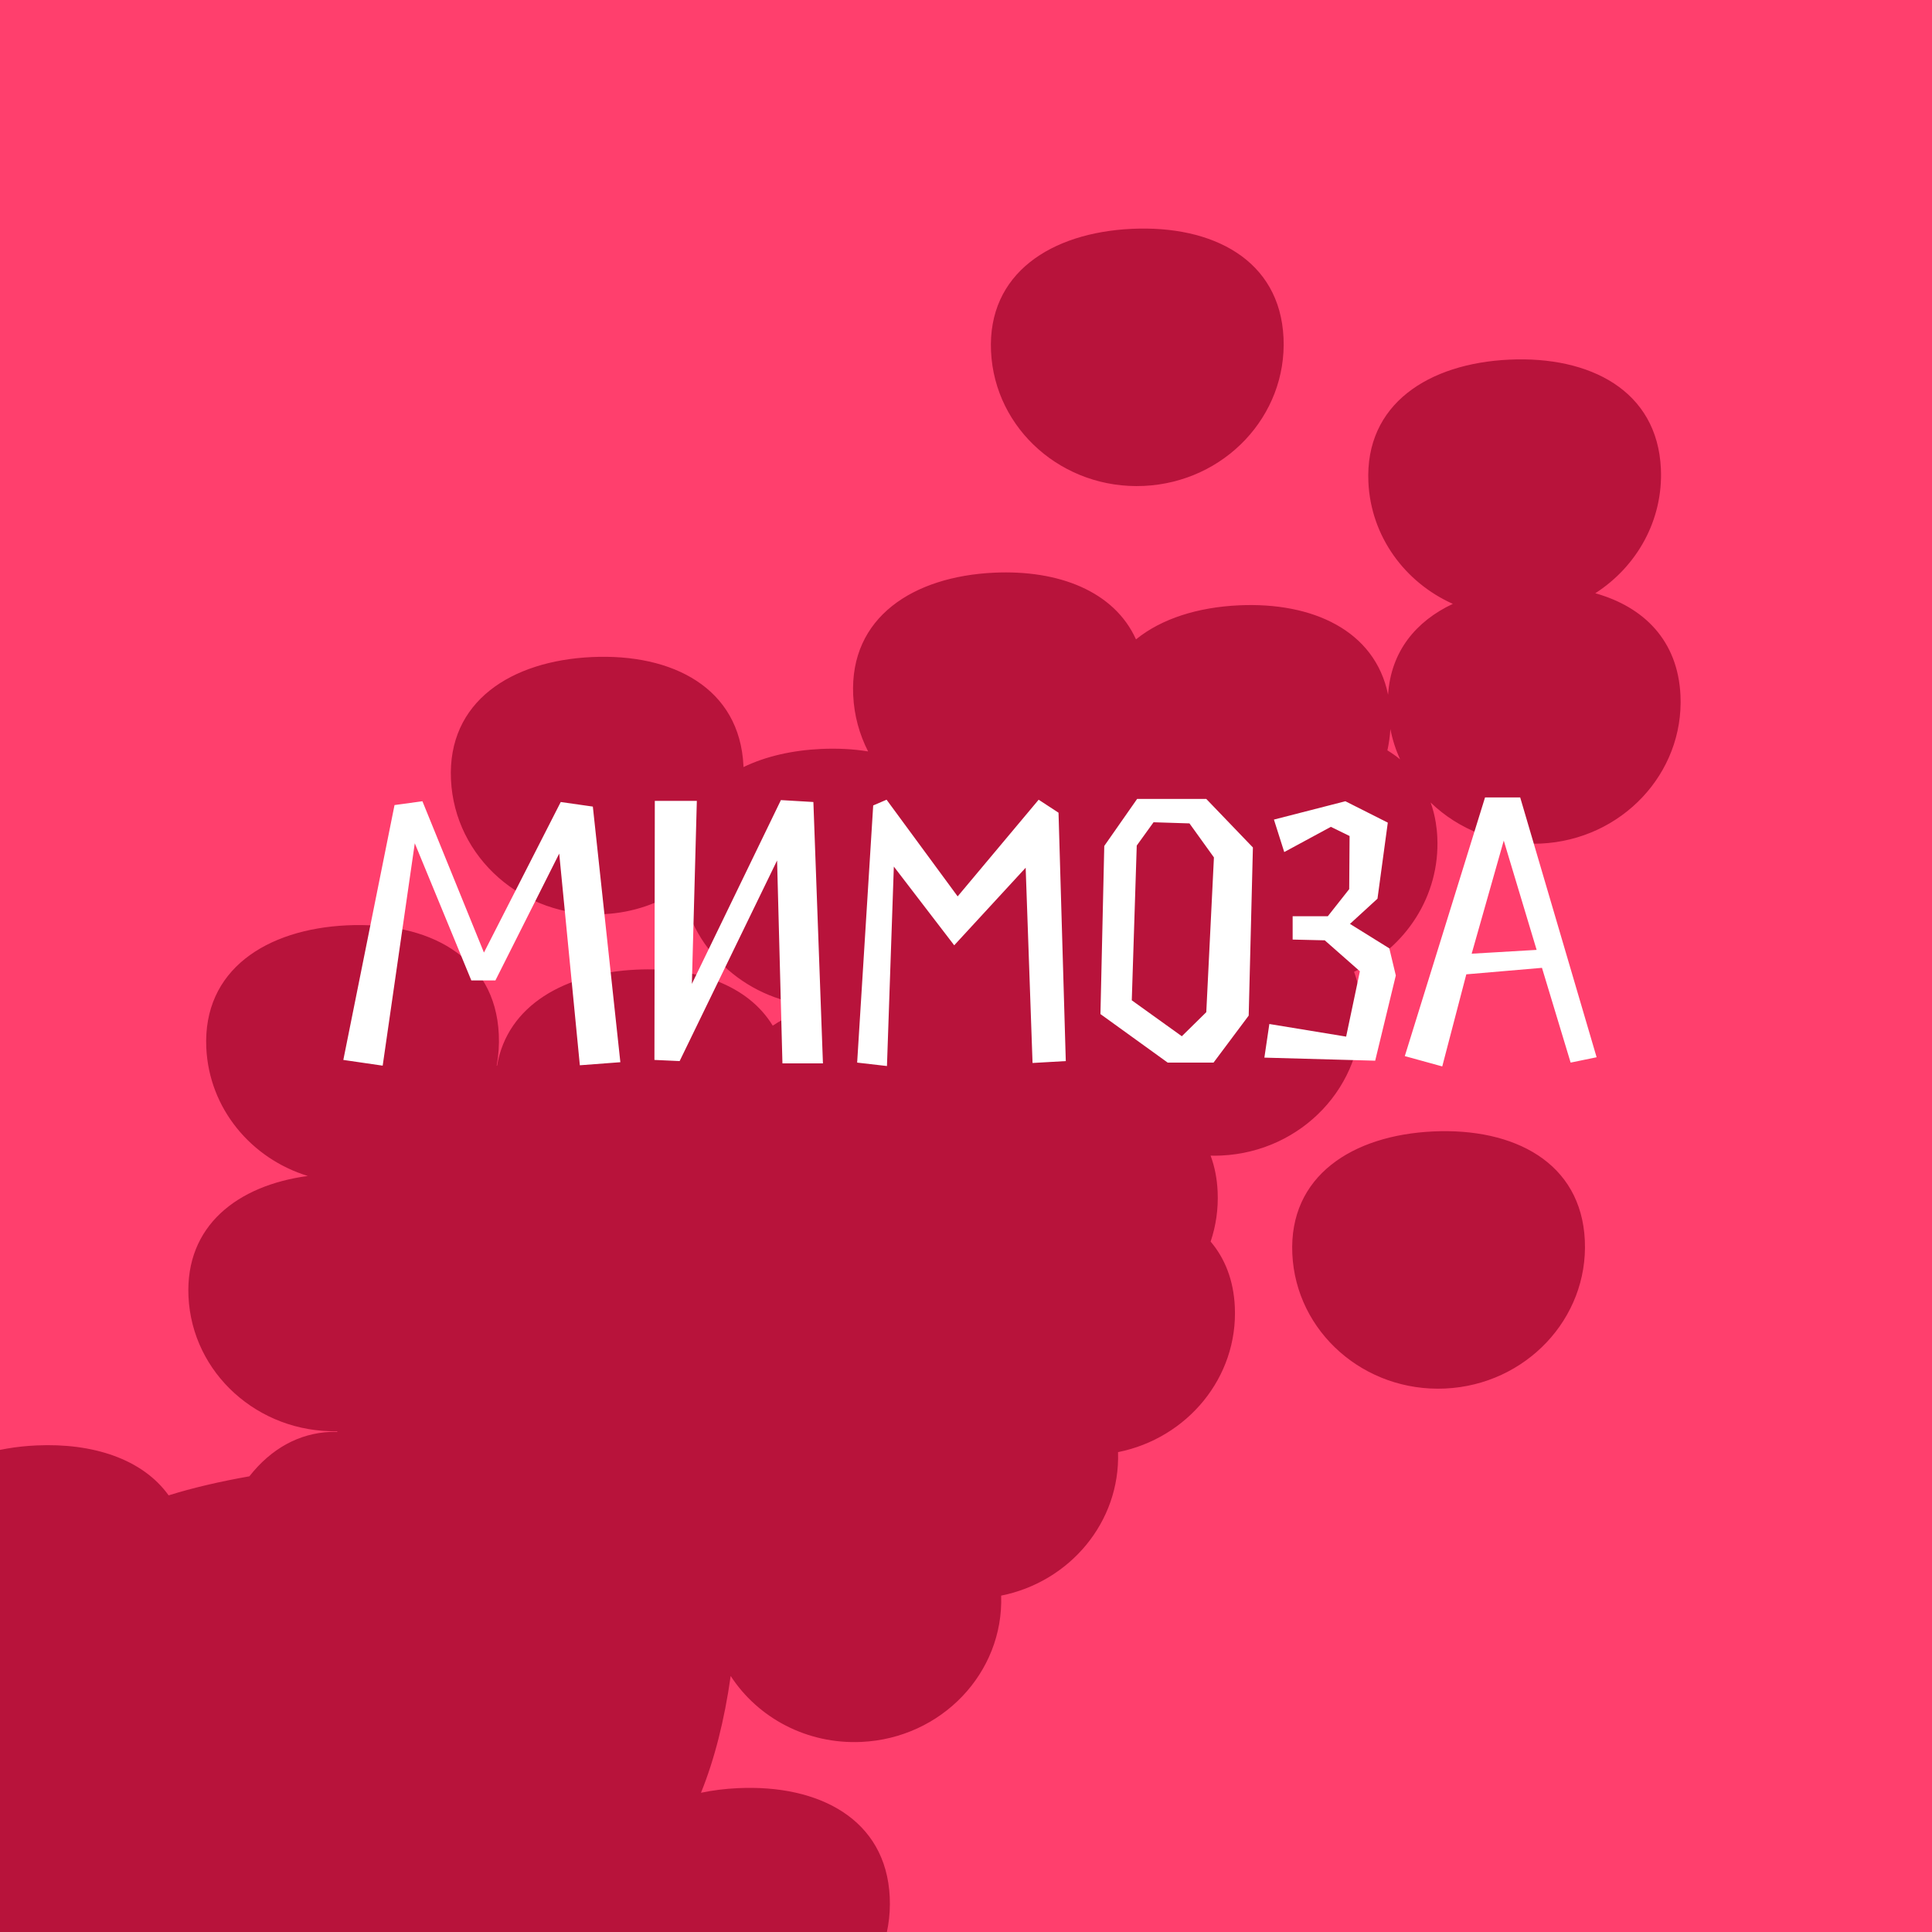 <svg width="180" height="180" viewBox="0 0 180 180" fill="none" xmlns="http://www.w3.org/2000/svg">
<rect x="0" y="0" width="180" height="180" fill="#333333" stroke="none"/>
<g clip-path="url(#clip0_486_3952)">
<rect width="180" height="180" fill="#FF3F6D"/>
<path fill-rule="evenodd" clip-rule="evenodd" d="M106.569 45.272C114.094 44.922 119.92 38.743 119.583 31.472C119.244 24.201 112.981 20.97 105.456 21.32C97.931 21.671 91.994 25.466 92.332 32.739C92.67 40.01 99.044 45.621 106.569 45.272ZM154.741 43.658C154.964 48.462 152.498 52.787 148.629 55.272C153.135 56.539 156.327 59.659 156.566 64.793C156.904 72.064 151.078 78.243 143.553 78.593C139.566 78.778 135.902 77.29 133.288 74.769C133.498 75.347 133.658 75.963 133.765 76.616C133.839 77.066 133.889 77.534 133.911 78.022C134.164 83.475 130.951 88.314 126.153 90.54C126.3 90.934 126.423 91.347 126.522 91.776C126.598 92.109 126.66 92.454 126.708 92.808C126.753 93.148 126.784 93.498 126.8 93.858C127.138 101.129 121.312 107.308 113.787 107.658C113.452 107.674 113.119 107.678 112.79 107.67C113.161 108.668 113.387 109.779 113.444 111.005C113.519 112.634 113.286 114.209 112.792 115.676C114.116 117.238 114.93 119.258 115.046 121.753C115.351 128.321 110.627 133.998 104.165 135.292C104.38 141.788 99.683 147.377 93.276 148.661C93.516 155.857 87.721 161.944 80.255 162.291C75.164 162.527 70.6 160.036 68.076 156.148C67.495 160.28 66.547 163.979 65.309 167.027C66.41 166.796 67.569 166.652 68.769 166.597C76.294 166.247 82.557 169.477 82.895 176.748C83.233 184.019 77.407 190.199 69.882 190.549C66.351 190.712 63.074 189.564 60.554 187.549L61 190L54.525 190.304C52.182 192.688 48.923 194.239 45.262 194.409C41.854 194.567 38.682 193.503 36.2 191.616C35.821 191.822 35.434 191.989 35.041 192.114C34.575 192.263 34.1 192.356 33.616 192.387C31.872 197.403 27.087 201.122 21.297 201.392C15.086 201.68 9.66 197.909 7.763 192.496L-3 193L-6.497 154.03C-8.396 151.884 -9.596 149.131 -9.737 146.087C-10.075 138.814 -4.138 135.018 3.387 134.668C8.637 134.424 13.273 135.922 15.711 139.319C17.954 138.62 20.484 138.029 23.233 137.546C25.306 134.912 27.902 133.541 30.761 133.407C30.988 133.396 31.214 133.394 31.439 133.4L31.402 133.345C24.051 133.483 17.893 127.942 17.561 120.799C17.254 114.189 22.132 110.45 28.675 109.562C23.403 107.941 19.485 103.288 19.221 97.63C18.884 90.357 24.821 86.561 32.346 86.211C39.871 85.861 46.134 89.091 46.472 96.363C46.519 97.36 46.449 98.336 46.275 99.28L46.309 99.299C47.274 93.627 52.668 90.648 59.293 90.34C64.828 90.082 69.679 91.761 71.994 95.559C73.194 94.759 74.594 94.147 76.133 93.722C69.793 93.359 64.55 88.775 63.536 82.728C61.471 84.154 58.974 85.041 56.254 85.168C48.728 85.517 42.354 79.906 42.016 72.635C41.679 65.362 47.616 61.567 55.141 61.217C62.666 60.866 68.929 64.097 69.267 71.368L69.271 71.465C71.337 70.465 73.817 69.902 76.498 69.778C78.023 69.707 79.497 69.783 80.88 70.009C80.069 68.425 79.577 66.656 79.49 64.775C79.153 57.502 85.09 53.706 92.615 53.356C98.609 53.077 103.803 55.071 105.839 59.569C108.225 57.63 111.621 56.574 115.422 56.397C122.285 56.077 128.099 58.736 129.325 64.723C129.582 60.7 131.911 57.881 135.356 56.261C130.901 54.265 127.726 50 127.49 44.925C127.153 37.653 133.089 33.857 140.615 33.507C148.14 33.157 154.403 36.387 154.741 43.658ZM129.539 67.926C129.497 68.601 129.404 69.263 129.261 69.909C129.678 70.164 130.071 70.443 130.441 70.747C130.037 69.856 129.731 68.911 129.539 67.926ZM147.655 115.565C147.992 122.836 142.166 129.016 134.641 129.366C127.116 129.714 120.742 124.104 120.403 116.833C120.066 109.56 126.003 105.764 133.528 105.414C141.053 105.064 147.316 108.294 147.655 115.565Z" fill="#B8133B"/>
<path d="M35.654 99.285L38.644 78.566L43.913 91.346H46.156L52.101 79.527L54.023 99.249L57.797 98.964L55.234 75.148L52.243 74.721L45.088 88.747L39.356 74.65L36.757 75.006L31.987 98.751L35.654 99.285ZM76.671 99.071L75.781 74.721L72.755 74.543L64.46 91.666L64.923 74.614H61.007L60.972 98.751L63.321 98.858L72.399 80.168L72.898 99.071H76.671ZM89.222 83.514L82.6 74.507L81.354 75.041L79.859 99L82.636 99.32L83.277 80.737L88.902 88.071L95.559 80.844L96.2 99.036L99.297 98.858L98.62 75.718L96.769 74.507L89.222 83.514ZM108.791 99H113.063L116.338 94.621L116.73 78.957L112.387 74.436H105.943L102.882 78.815L102.526 94.479L108.791 99ZM110.82 76.714L113.099 79.883L112.387 94.301L110.108 96.544L105.445 93.197L105.908 78.779L107.474 76.608L110.82 76.714ZM117.799 98.537L128.123 98.822L130.045 90.883L129.44 88.356L125.773 86.077L128.337 83.728L129.298 76.643L125.346 74.65L118.689 76.358L119.65 79.384L123.993 77.035L125.738 77.889L125.702 82.838L123.709 85.365H120.433V87.537L123.424 87.608L126.699 90.492L125.417 96.579L118.262 95.404L117.799 98.537ZM146.332 99L148.753 98.502L141.633 74.294H138.358L130.882 98.395L134.371 99.356L136.613 90.776L143.662 90.171L146.332 99ZM140.102 78.316L143.164 88.498L137.112 88.854L140.102 78.316Z" fill="white"/>
</g>
<defs>
<clipPath id="clip0_486_3952">
<rect width="180" height="180" fill="white"/>
</clipPath>
</defs>
</svg>
